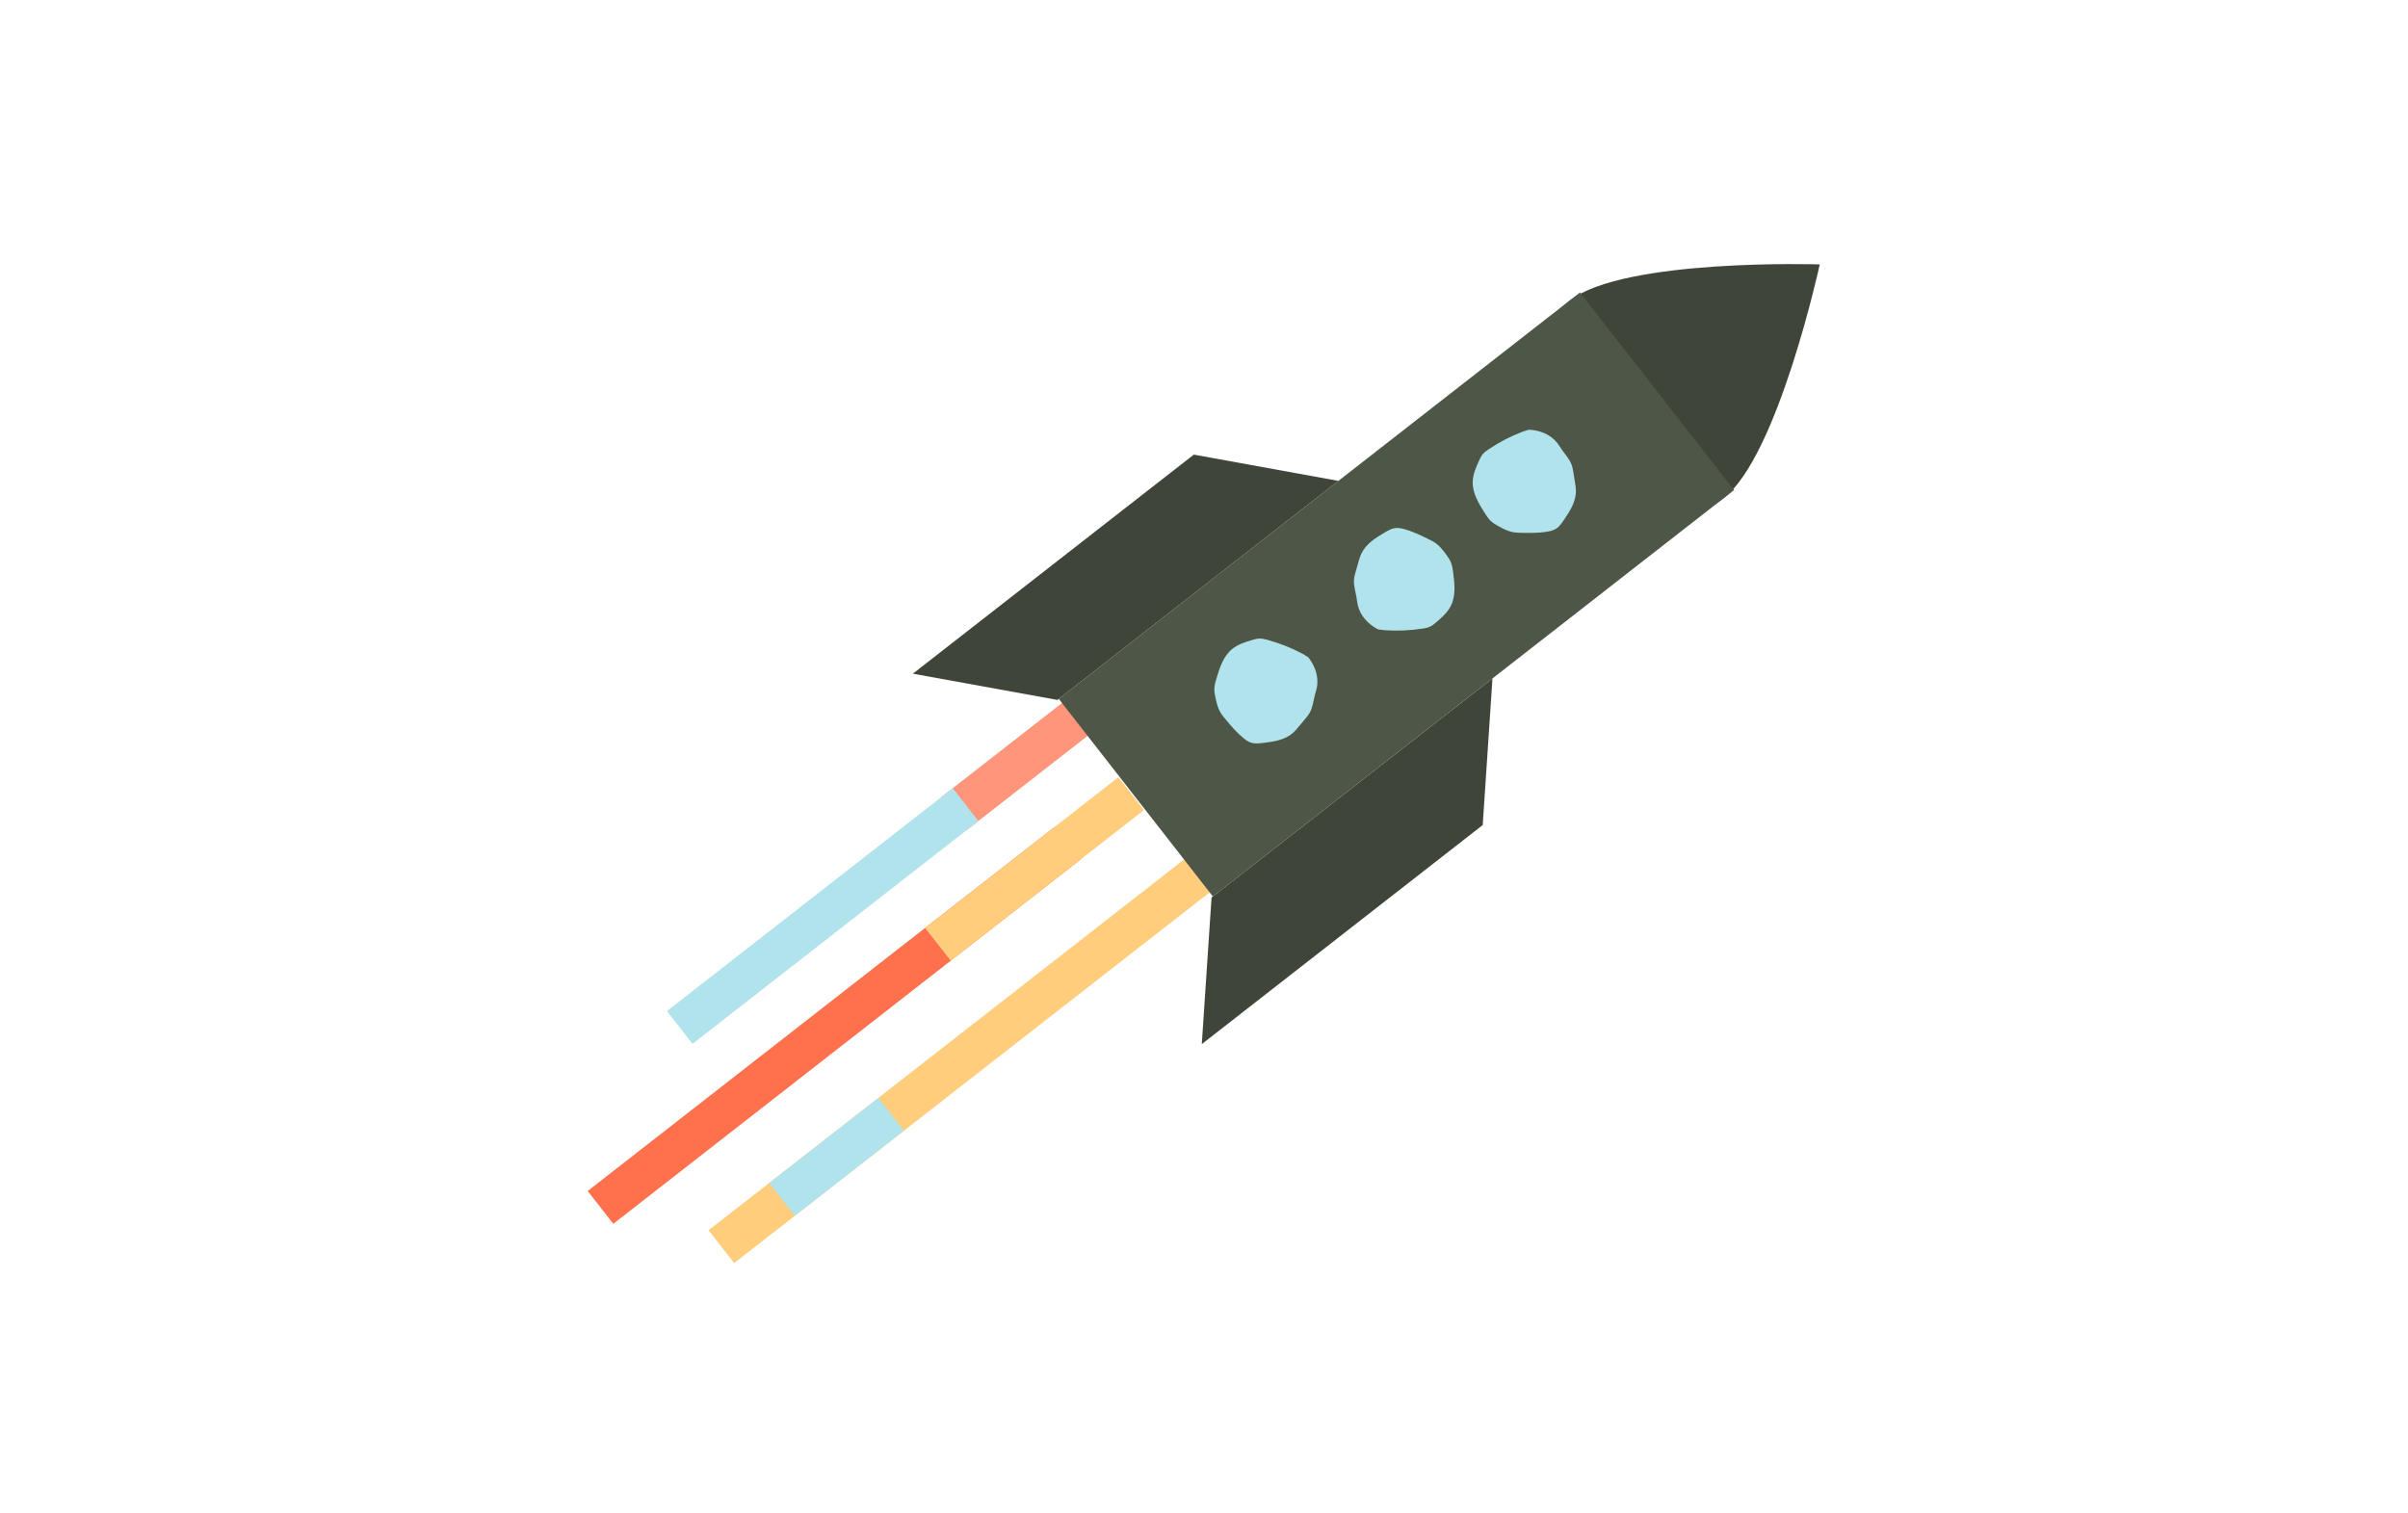 <svg xmlns="http://www.w3.org/2000/svg" width="140" height="88" viewBox="0 0 140 88">
  <g fill="none" fill-rule="evenodd">
    <g transform="rotate(15 22.278 198.57)">
      <g transform="translate(.294 30.12)">
        <polygon fill="#FF704C" points="22.683 14.433 1.931 41.92 0 40.462 20.752 12.975"/>
        <polygon fill="#FF957A" points="25.69 1.458 15.85 14.492 13.919 13.034 23.759 0"/>
        <polygon fill="#FFCD7C" points="25.508 10.692 16.92 22.067 14.989 20.609 23.577 9.234"/>
        <polygon fill="#B1E3EC" points="16.37 13.803 3.671 30.622 1.74 29.165 14.438 12.345"/>
        <polygon fill="#FFCD7C" points="34.301 9.205 9.31 42.306 7.379 40.848 32.369 7.747"/>
        <polygon fill="#B1E3EC" points="16.852 32.316 12.003 38.74 10.072 37.282 14.921 30.858"/>
      </g>
      <path fill="#3F4639" d="M53.661,14.576 C51.237,17.787 46.67,18.424 43.459,16 C40.249,13.576 39.611,9.009 42.035,5.799 C44.459,2.588 55.539,0 55.539,0 C55.539,0 56.085,11.366 53.661,14.576"/>
      <polygon fill="#4E5747" points="30.969 44.632 19.343 35.854 42.496 5.187 54.122 13.964"/>
      <polygon fill="#3F4639" points="19.284 35.932 10.769 36.633 23.25 20.102 31.765 19.401"/>
      <polygon fill="#3F4639" points="30.911 44.709 32.569 53.091 45.049 36.56 43.391 28.179"/>
    </g>
    <path fill="#B1E3EC" d="M88.518,25.102 C87.83,25.365 87.168,25.709 86.547,26.125 C86.421,26.209 86.295,26.298 86.197,26.42 C86.107,26.532 86.046,26.667 85.985,26.8 C85.814,27.179 85.64,27.572 85.624,27.994 C85.597,28.657 85.959,29.257 86.305,29.803 C86.419,29.982 86.534,30.163 86.685,30.304 C86.82,30.429 86.979,30.519 87.137,30.606 C87.388,30.744 87.645,30.878 87.921,30.936 C88.105,30.975 88.293,30.978 88.481,30.981 C88.976,30.99 89.473,30.997 89.962,30.914 C90.15,30.882 90.341,30.834 90.501,30.723 C90.668,30.606 90.79,30.43 90.909,30.256 C91.255,29.752 91.615,29.201 91.622,28.572 C91.624,28.385 91.594,28.2 91.564,28.016 C91.536,27.841 91.507,27.665 91.479,27.489 C91.454,27.338 91.43,27.186 91.379,27.042 C91.26,26.704 91.011,26.444 90.811,26.155 C90.723,26.027 90.643,25.892 90.549,25.77 C90.147,25.251 89.505,25.009 88.883,24.986 L88.518,25.102 Z"/>
    <path fill="#B1E3EC" d="M81.518,31.102 C80.83,31.365 80.168,31.709 79.547,32.125 C79.421,32.209 79.295,32.298 79.197,32.42 C79.107,32.532 79.046,32.667 78.985,32.8 C78.814,33.179 78.64,33.572 78.624,33.994 C78.597,34.657 78.959,35.257 79.305,35.803 C79.419,35.982 79.534,36.163 79.685,36.304 C79.82,36.429 79.979,36.519 80.137,36.606 C80.388,36.744 80.645,36.878 80.921,36.936 C81.105,36.975 81.293,36.978 81.481,36.981 C81.976,36.99 82.473,36.997 82.962,36.914 C83.15,36.882 83.341,36.834 83.501,36.723 C83.668,36.606 83.79,36.43 83.909,36.256 C84.255,35.752 84.615,35.201 84.622,34.572 C84.624,34.385 84.594,34.2 84.564,34.016 C84.536,33.841 84.507,33.665 84.479,33.489 C84.454,33.338 84.43,33.186 84.379,33.042 C84.26,32.704 84.011,32.444 83.811,32.155 C83.723,32.027 83.643,31.892 83.549,31.77 C83.147,31.251 82.505,31.009 81.883,30.986 L81.518,31.102 Z" transform="rotate(-155 81.622 33.986)"/>
    <path fill="#B1E3EC" d="M73.518,37.102 C72.83,37.365 72.168,37.709 71.547,38.125 C71.421,38.209 71.295,38.298 71.197,38.42 C71.107,38.532 71.046,38.667 70.985,38.8 C70.814,39.179 70.64,39.572 70.624,39.994 C70.597,40.657 70.959,41.257 71.305,41.803 C71.419,41.982 71.534,42.163 71.685,42.304 C71.82,42.429 71.979,42.519 72.137,42.606 C72.388,42.744 72.645,42.878 72.921,42.936 C73.105,42.975 73.293,42.978 73.481,42.981 C73.976,42.99 74.473,42.997 74.962,42.914 C75.15,42.882 75.341,42.834 75.501,42.723 C75.668,42.606 75.79,42.43 75.909,42.256 C76.255,41.752 76.615,41.201 76.622,40.572 C76.624,40.385 76.594,40.2 76.564,40.016 C76.536,39.841 76.507,39.665 76.479,39.489 C76.454,39.338 76.43,39.186 76.379,39.042 C76.26,38.704 76.011,38.444 75.811,38.155 C75.723,38.027 75.643,37.892 75.549,37.77 C75.147,37.251 74.505,37.009 73.883,36.986 L73.518,37.102 Z" transform="rotate(49 73.622 39.986)"/>
  </g>
</svg>
